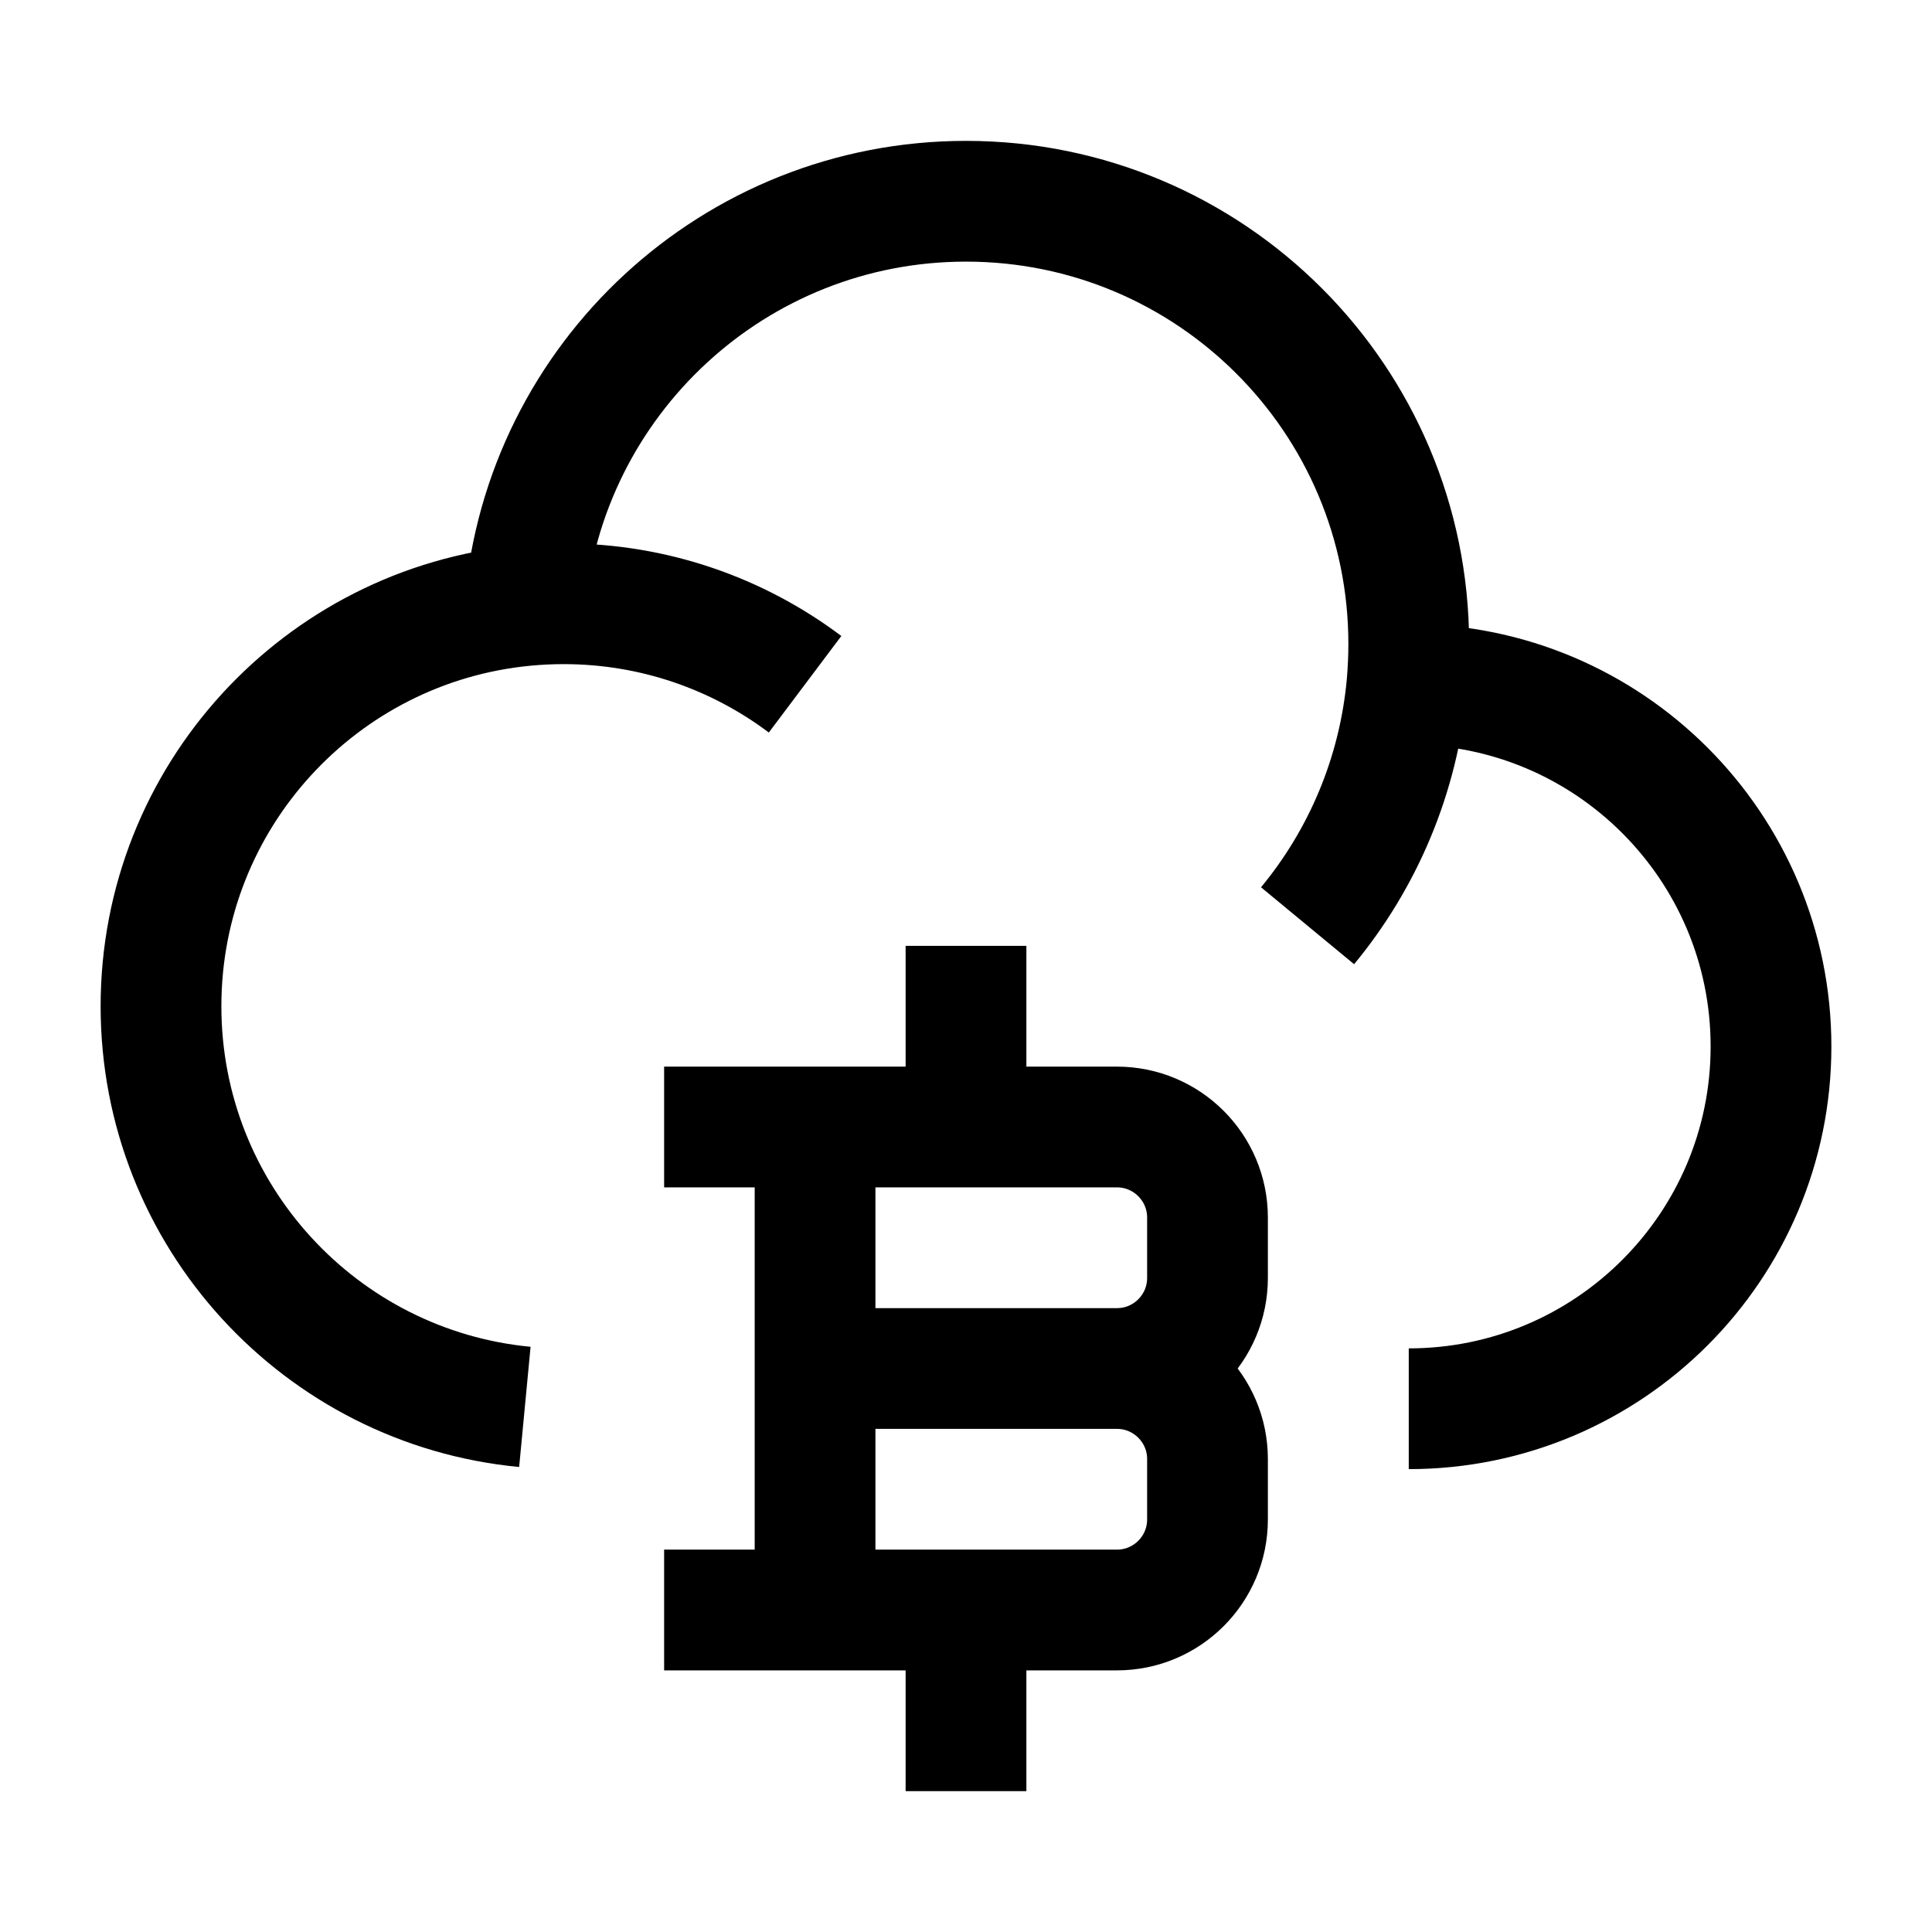 <svg width="24" height="24" viewBox="0 0 24 24" fill="none" xmlns="http://www.w3.org/2000/svg">
    <path d="M17.5 17.5C19.985 17.5 22 15.485 22 13C22 10.515 19.985 8.5 17.5 8.5C17.492 8.5 17.485 8.5 17.478 8.5M17.478 8.5C17.492 8.335 17.5 8.169 17.5 8C17.5 4.962 15.038 2.5 12 2.5C9.123 2.5 6.762 4.709 6.52 7.523M17.478 8.5C17.375 9.634 16.929 10.67 16.243 11.5M6.52 7.523C3.984 7.764 2 9.9 2 12.5C2 15.1 3.984 17.236 6.52 17.477M6.52 7.523C6.678 7.508 6.838 7.5 7 7.5C8.126 7.5 9.165 7.872 10.001 8.5" stroke="currentColor" stroke-width="1.5"/>
    <path d="M10.125 20L10.125 14M12 14V12.5M12 21.5V20M10.125 17H13.875M13.875 17C14.496 17 15 17.504 15 18.125V18.875C15 19.496 14.496 20 13.875 20H9M13.875 17C14.496 17 15 16.496 15 15.875V15.125C15 14.504 14.496 14 13.875 14H9" stroke="currentColor" stroke-width="1.5" stroke-linecap="square"/>
</svg>
